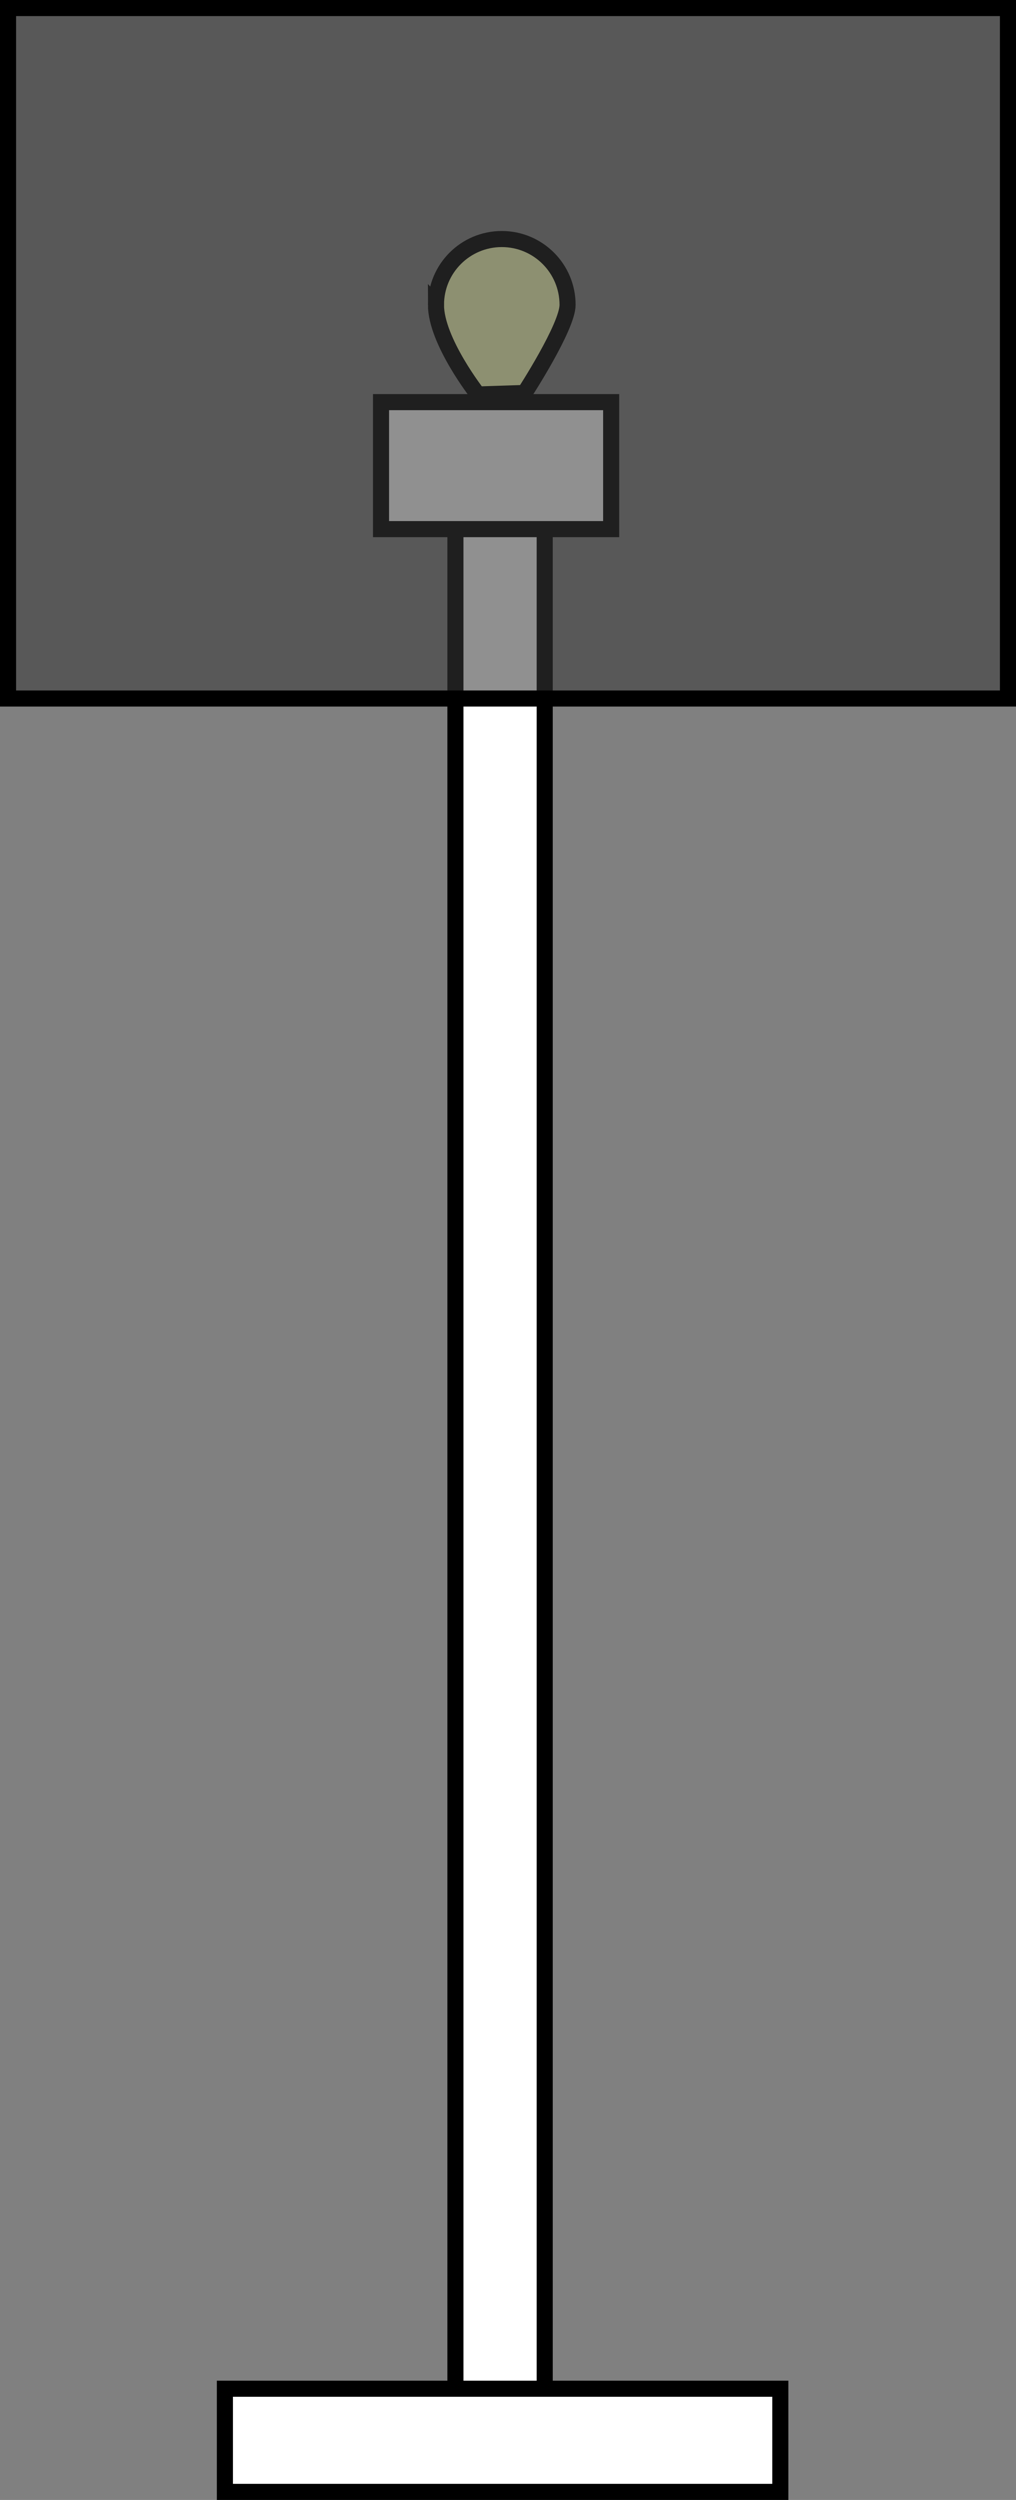 <svg version="1.1" xmlns="http://www.w3.org/2000/svg" xmlns:xlink="http://www.w3.org/1999/xlink" width="63.188" height="155.465" viewBox="0,0,63.188,155.465"><rect x="0" y="0" width="63.188" height="155.465" fill="#808080" stroke="none"/><g transform="translate(-208.406,-102.268)"><g data-paper-data="{&quot;isPaintingLayer&quot;:true}" fill-rule="nonzero" stroke="#000000" stroke-width="1" stroke-linecap="butt" stroke-linejoin="miter" stroke-miterlimit="10" stroke-dasharray="" stroke-dashoffset="0" style="mix-blend-mode: normal"><path d="M235.521,121.225c0,-2.26 1.832,-4.092 4.092,-4.092c2.26,0 4.092,1.832 4.092,4.092c0,1.368 -2.675,5.481 -2.675,5.481l-2.901,0.094c0,0 -2.609,-3.315 -2.609,-5.576z" fill="#f9ffba"/><path d="M236.73,252.315v-118.947h5.553v118.947z" fill="#ffffff"/><path d="M232.103,135.173v-7.897h14.313v7.897z" fill="#ffffff"/><path d="M208.906,145.707v-42.939h62.188v42.939z" fill-opacity="0.557" fill="#383838"/><path d="M222.393,257.232v-6.416h34.544v6.416z" fill="#ffffff"/></g></g></svg>